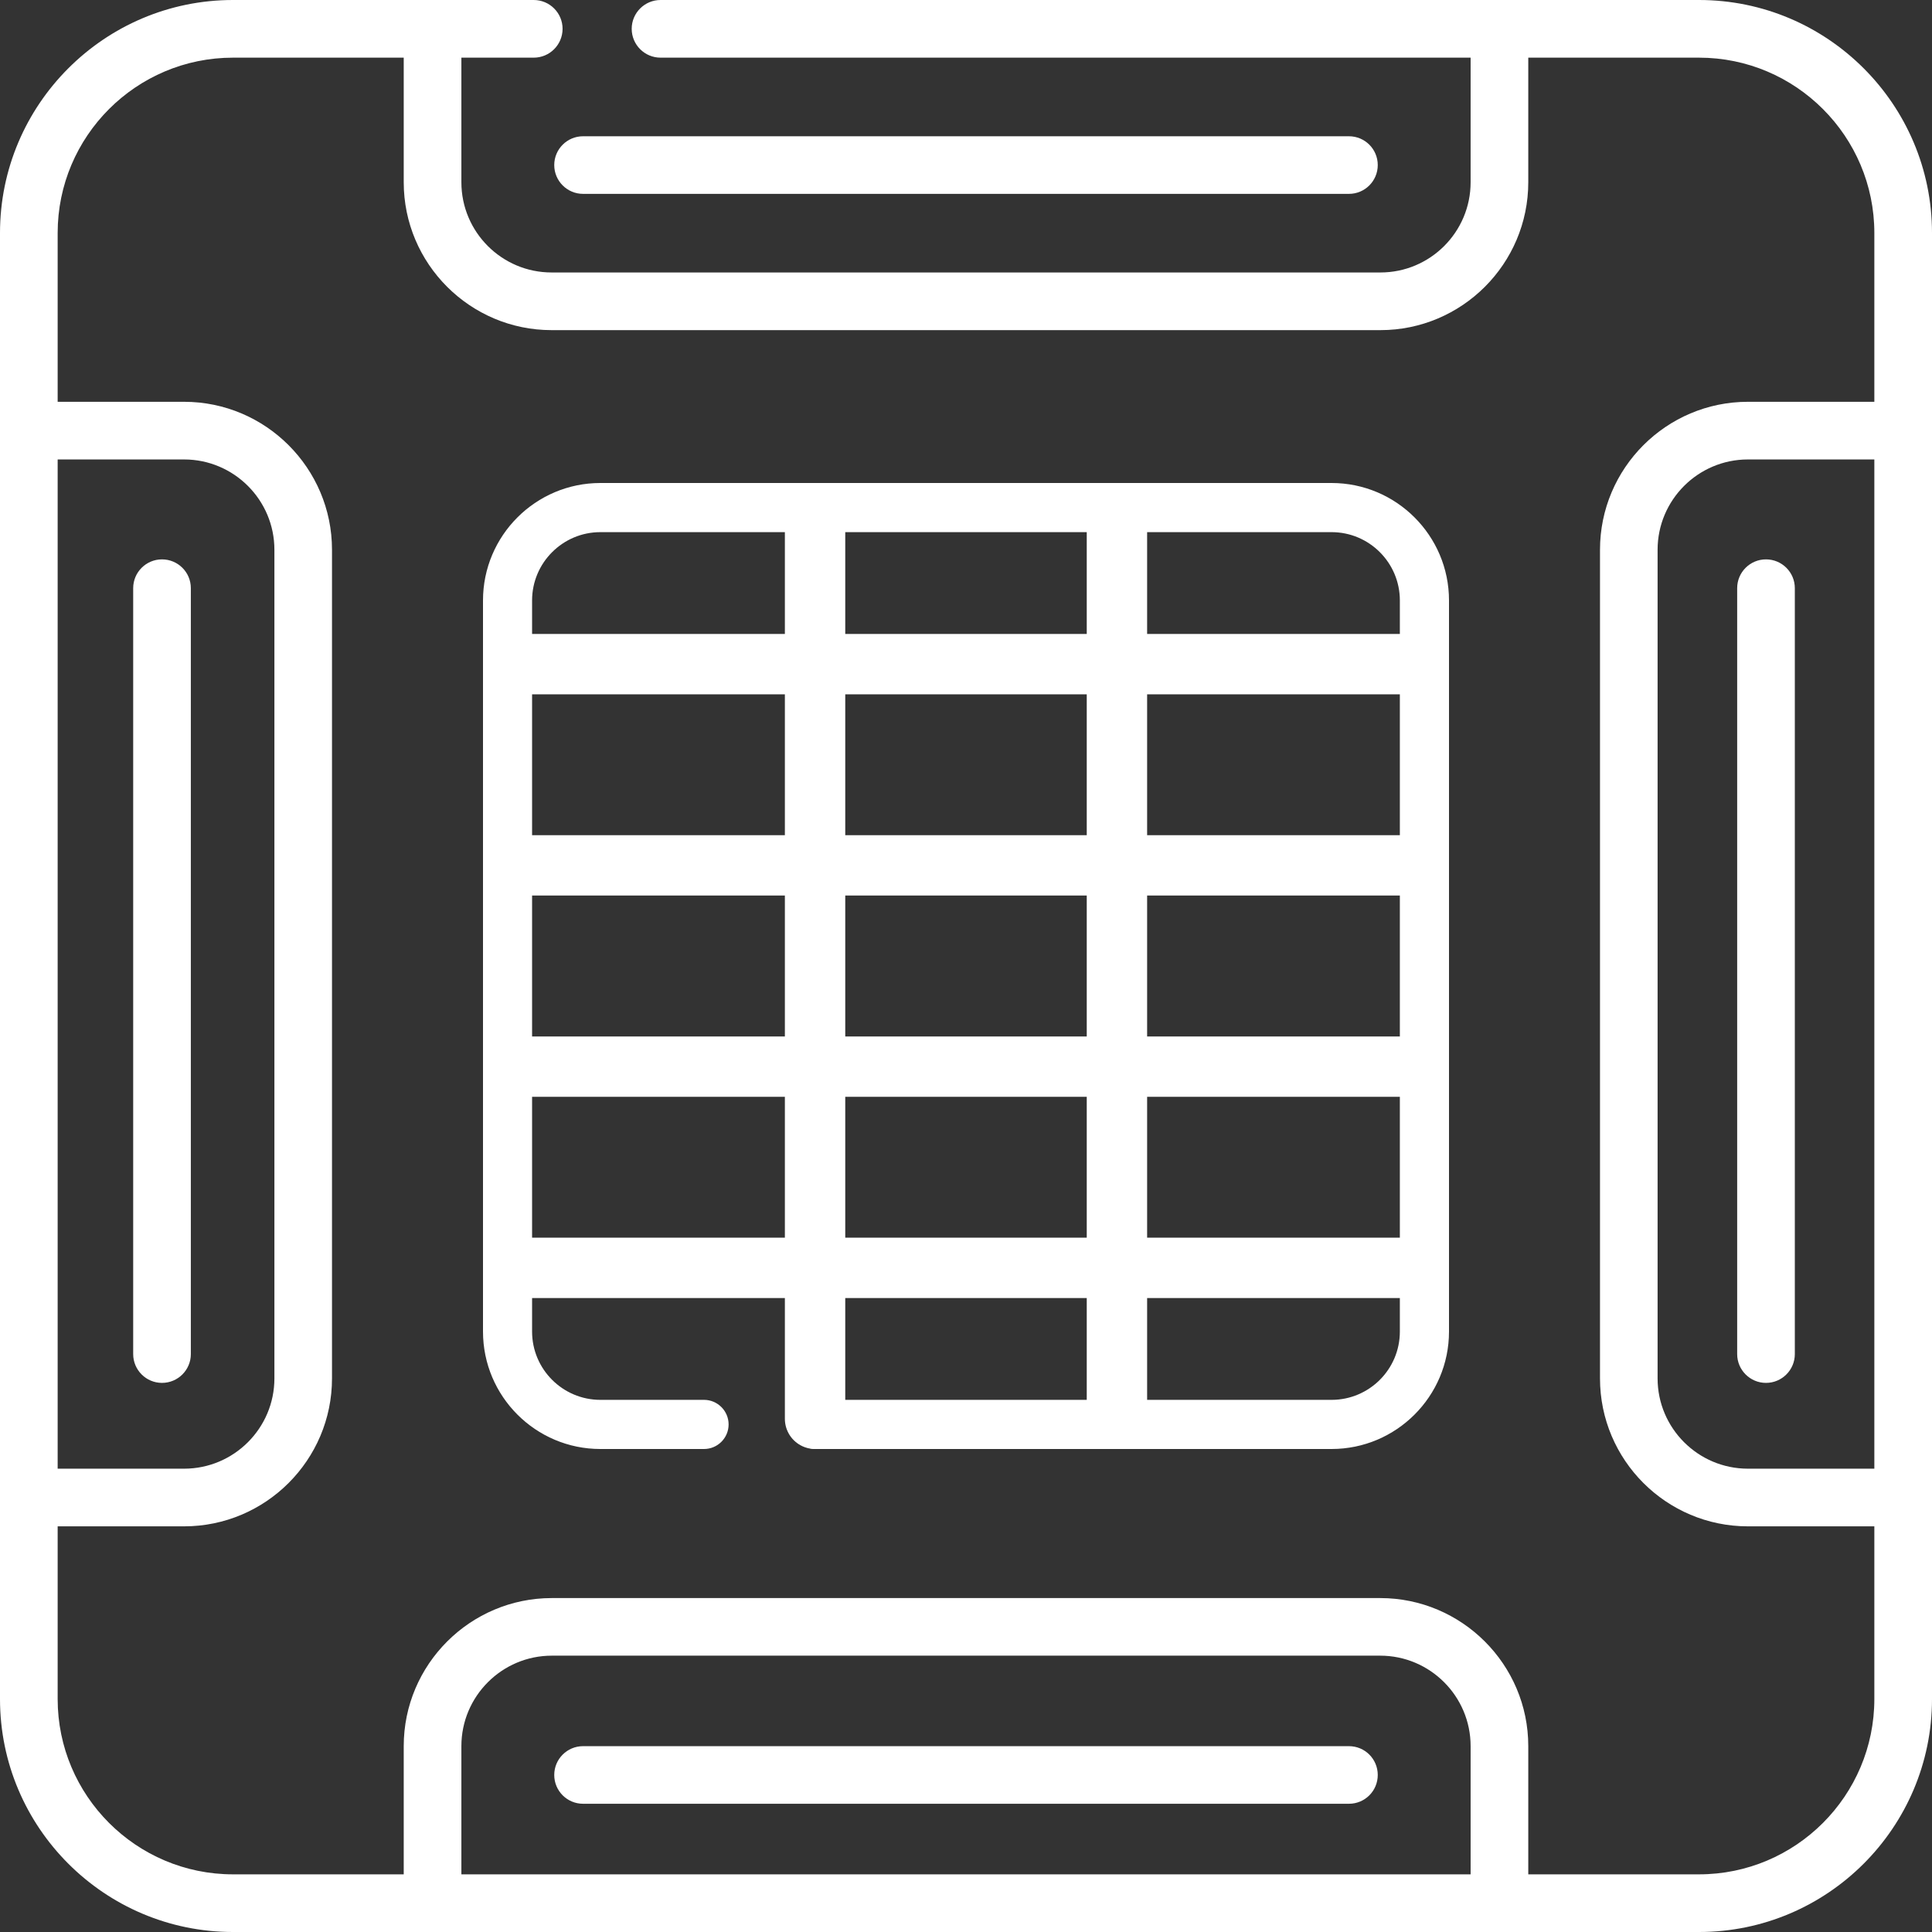 <svg width="32" height="32" viewBox="0 0 32 32" fill="none" xmlns="http://www.w3.org/2000/svg">
<rect x="0" y="0" width="32" height="32" fill="#333333" stroke="none"/>
<path d="M28.141 32H24.835H7.165H3.859C1.731 32 0 30.269 0 28.141V24.804V7.133V3.859C0 1.731 1.731 0 3.859 0H8.84C9.104 0 9.318 0.214 9.318 0.477C9.318 0.741 9.104 0.955 8.84 0.955H7.642V3.019C7.642 3.843 8.312 4.513 9.136 4.513H22.864C23.688 4.513 24.358 3.843 24.358 3.019V0.955H10.941C10.677 0.955 10.463 0.741 10.463 0.477C10.463 0.214 10.677 0 10.941 0H28.141C30.269 0 32 1.731 32 3.859V7.133V24.804V28.141C32 30.269 30.269 32 28.141 32ZM7.642 31.045H24.358V28.921C24.358 28.095 23.686 27.423 22.86 27.423H9.14C8.314 27.423 7.642 28.095 7.642 28.921V31.045ZM0.955 24.326H3.049C3.874 24.326 4.545 23.655 4.545 22.831V9.106C4.545 8.281 3.874 7.61 3.049 7.61H0.955V24.326ZM31.045 25.281H28.951C27.6 25.281 26.501 24.182 26.501 22.831V9.106C26.501 7.755 27.6 6.655 28.951 6.655H31.045V3.859C31.045 2.257 29.742 0.955 28.141 0.955H25.313V3.019C25.313 4.369 24.214 5.468 22.864 5.468H9.136C7.786 5.468 6.687 4.369 6.687 3.019V0.955H3.859C2.257 0.955 0.955 2.257 0.955 3.859V6.655H3.049C4.4 6.655 5.499 7.755 5.499 9.106V22.831C5.499 24.182 4.4 25.281 3.049 25.281H0.955V28.141C0.955 29.742 2.257 31.045 3.859 31.045H6.687V28.921C6.687 27.569 7.788 26.469 9.14 26.469H22.86C24.212 26.469 25.313 27.569 25.313 28.921V31.045H28.141C29.743 31.045 31.045 29.742 31.045 28.141V25.281ZM31.045 24.326V7.61H28.951C28.126 7.61 27.455 8.281 27.455 9.106V22.831C27.455 23.655 28.126 24.326 28.951 24.326H31.045Z" fill="white"/>
<path d="M22.055 24H13.514C13.289 24 13.107 23.818 13.107 23.593C13.107 23.369 13.289 23.186 13.514 23.186H22.055C22.679 23.186 23.186 22.679 23.186 22.055V9.945C23.186 9.321 22.679 8.814 22.055 8.814H9.944C9.321 8.814 8.813 9.321 8.813 9.945V22.055C8.813 22.679 9.321 23.186 9.944 23.186H11.661C11.885 23.186 12.068 23.369 12.068 23.593C12.068 23.818 11.885 24 11.661 24H9.944C8.872 24 8 23.128 8 22.055V9.945C8 8.872 8.872 8 9.944 8H22.055C23.127 8 24 8.872 24 9.945V22.055C24 23.128 23.127 24 22.055 24Z" fill="white"/>
<path d="M2.683 22.905C2.42 22.905 2.206 22.691 2.206 22.428V9.742C2.206 9.478 2.42 9.265 2.683 9.265C2.947 9.265 3.161 9.478 3.161 9.742V22.428C3.161 22.691 2.947 22.905 2.683 22.905Z" fill="white"/>
<path d="M22.343 29.876H9.657C9.394 29.876 9.18 29.663 9.18 29.399C9.18 29.135 9.394 28.922 9.657 28.922H22.343C22.607 28.922 22.82 29.135 22.82 29.399C22.82 29.663 22.607 29.876 22.343 29.876Z" fill="white"/>
<path d="M22.343 3.211H9.657C9.394 3.211 9.18 2.997 9.18 2.734C9.18 2.47 9.394 2.257 9.657 2.257H22.343C22.607 2.257 22.82 2.47 22.82 2.734C22.82 2.997 22.607 3.211 22.343 3.211Z" fill="white"/>
<path d="M29.25 22.905C28.987 22.905 28.773 22.691 28.773 22.428V9.742C28.773 9.478 28.987 9.265 29.25 9.265C29.514 9.265 29.728 9.478 29.728 9.742V22.428C29.728 22.691 29.514 22.905 29.25 22.905Z" fill="white"/>
<path d="M8.5 11C14.748 11 23.5 11 23.5 11" stroke="white" stroke-linecap="round"/>
<path d="M8.5 14.333C8.5 14.333 17.252 14.333 23.5 14.333" stroke="white" stroke-linecap="round"/>
<path d="M8.5 17.667C8.5 17.667 17.252 17.667 23.5 17.667" stroke="white" stroke-linecap="round"/>
<path d="M8.5 21C15.139 21 16.861 21 23.5 21" stroke="white" stroke-linecap="round"/>
<path d="M18.5 8.5L18.5 23.5" stroke="white" stroke-linecap="round"/>
<path d="M13.5 8.5L13.5 23.5" stroke="white" stroke-linecap="round"/>
</svg>
